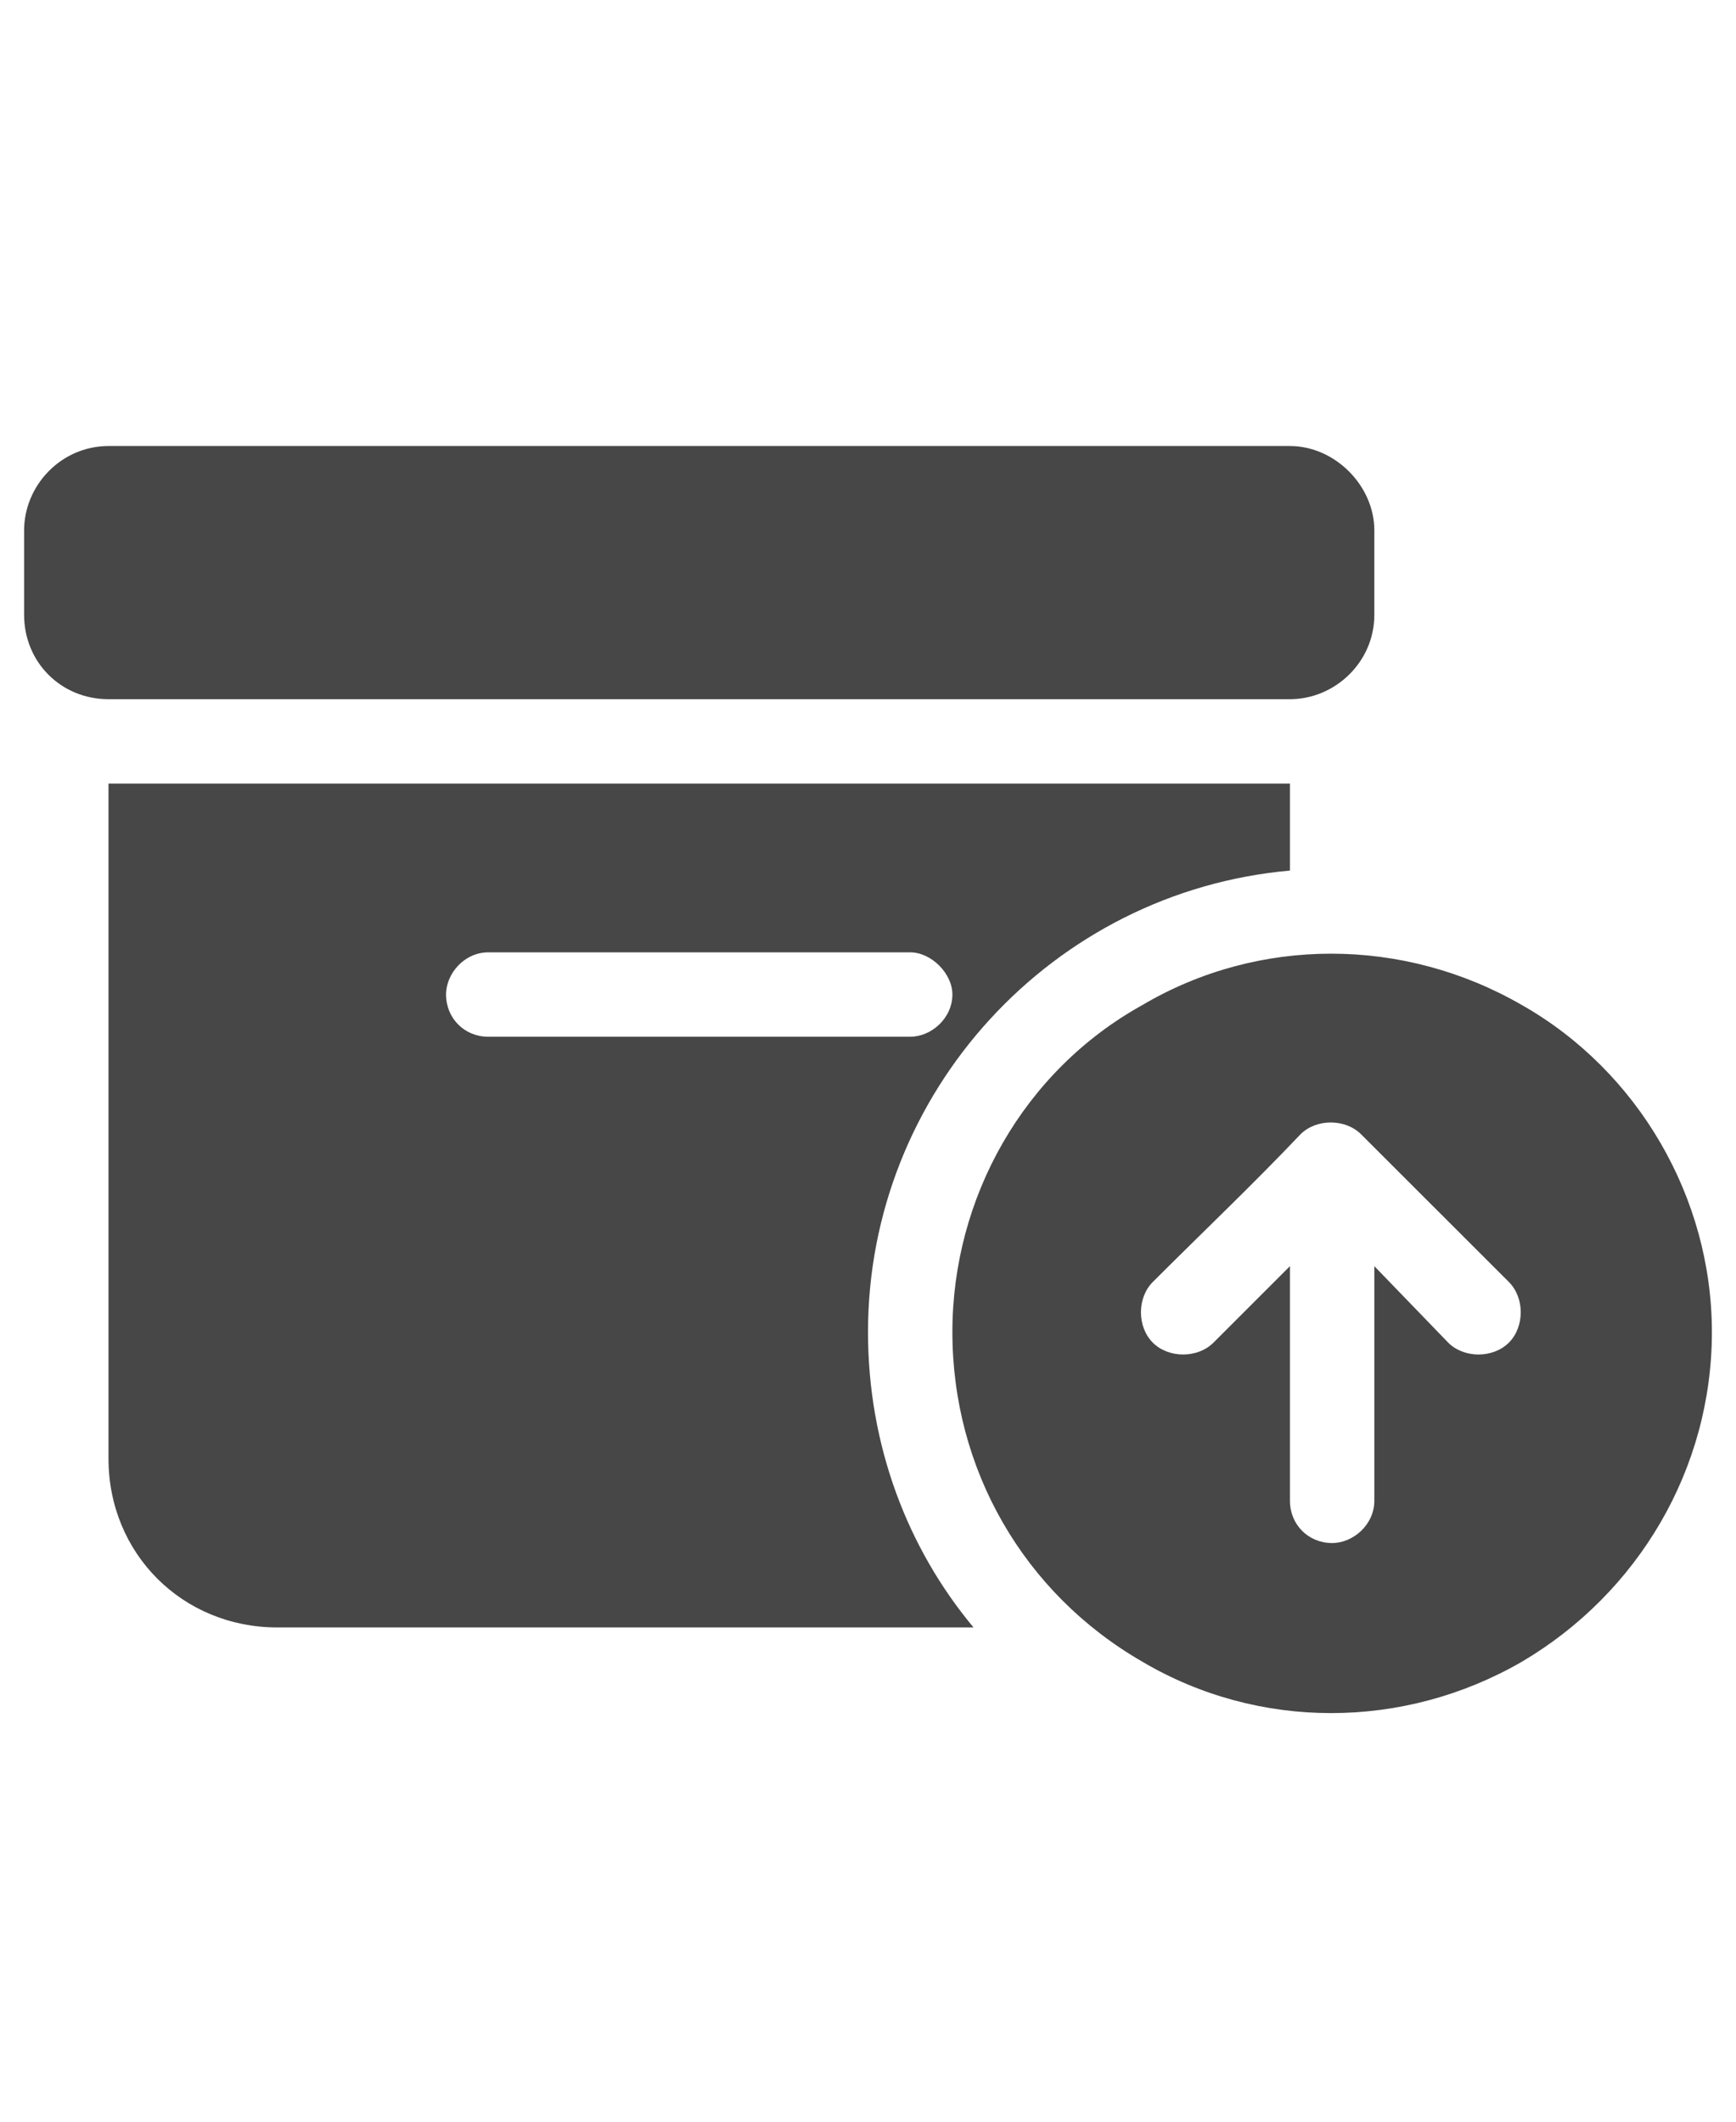 <svg width="18" height="22" viewBox="0 0 18 22" fill="none" xmlns="http://www.w3.org/2000/svg">
<g id="label-paired / sm / box-archive-circle-arrow-up-sm / fill" clip-path="url(#clip0_2556_12802)">
<path id="icon" d="M0.25 5.5C0.25 5.035 0.633 4.625 1.125 4.625H13.375C13.84 4.625 14.25 5.035 14.25 5.5V6.375C14.25 6.867 13.84 7.25 13.375 7.25H1.125C0.633 7.25 0.25 6.867 0.25 6.375V5.5ZM1.125 8.125H13.375V9.027C10.914 9.246 9 11.324 9 13.812C9 14.988 9.41 16.055 10.094 16.875H2.875C1.891 16.875 1.125 16.109 1.125 15.125V8.125ZM4.625 10.312C4.625 10.559 4.816 10.75 5.062 10.75H9.438C9.656 10.75 9.875 10.559 9.875 10.312C9.875 10.094 9.656 9.875 9.438 9.875H5.062C4.816 9.875 4.625 10.094 4.625 10.312ZM9.875 13.812C9.875 12.418 10.613 11.105 11.844 10.422C13.047 9.711 14.551 9.711 15.781 10.422C16.984 11.105 17.75 12.418 17.75 13.812C17.75 15.234 16.984 16.52 15.781 17.23C14.551 17.941 13.047 17.941 11.844 17.23C10.613 16.52 9.875 15.234 9.875 13.812ZM11.953 13.293C11.789 13.457 11.789 13.758 11.953 13.922C12.117 14.086 12.418 14.086 12.582 13.922L13.375 13.129V15.562C13.375 15.809 13.566 16 13.812 16C14.031 16 14.25 15.809 14.25 15.562V13.129L15.016 13.922C15.18 14.086 15.48 14.086 15.645 13.922C15.809 13.758 15.809 13.457 15.645 13.293L14.113 11.762C13.949 11.598 13.648 11.598 13.484 11.762C12.992 12.281 12.473 12.773 11.953 13.293Z" fill="black" fill-opacity="0.72"/>
</g>
<defs>
<clipPath id="clip0_2556_12802">
<rect width="18" height="22" fill="white"/>
</clipPath>
</defs>
</svg>
